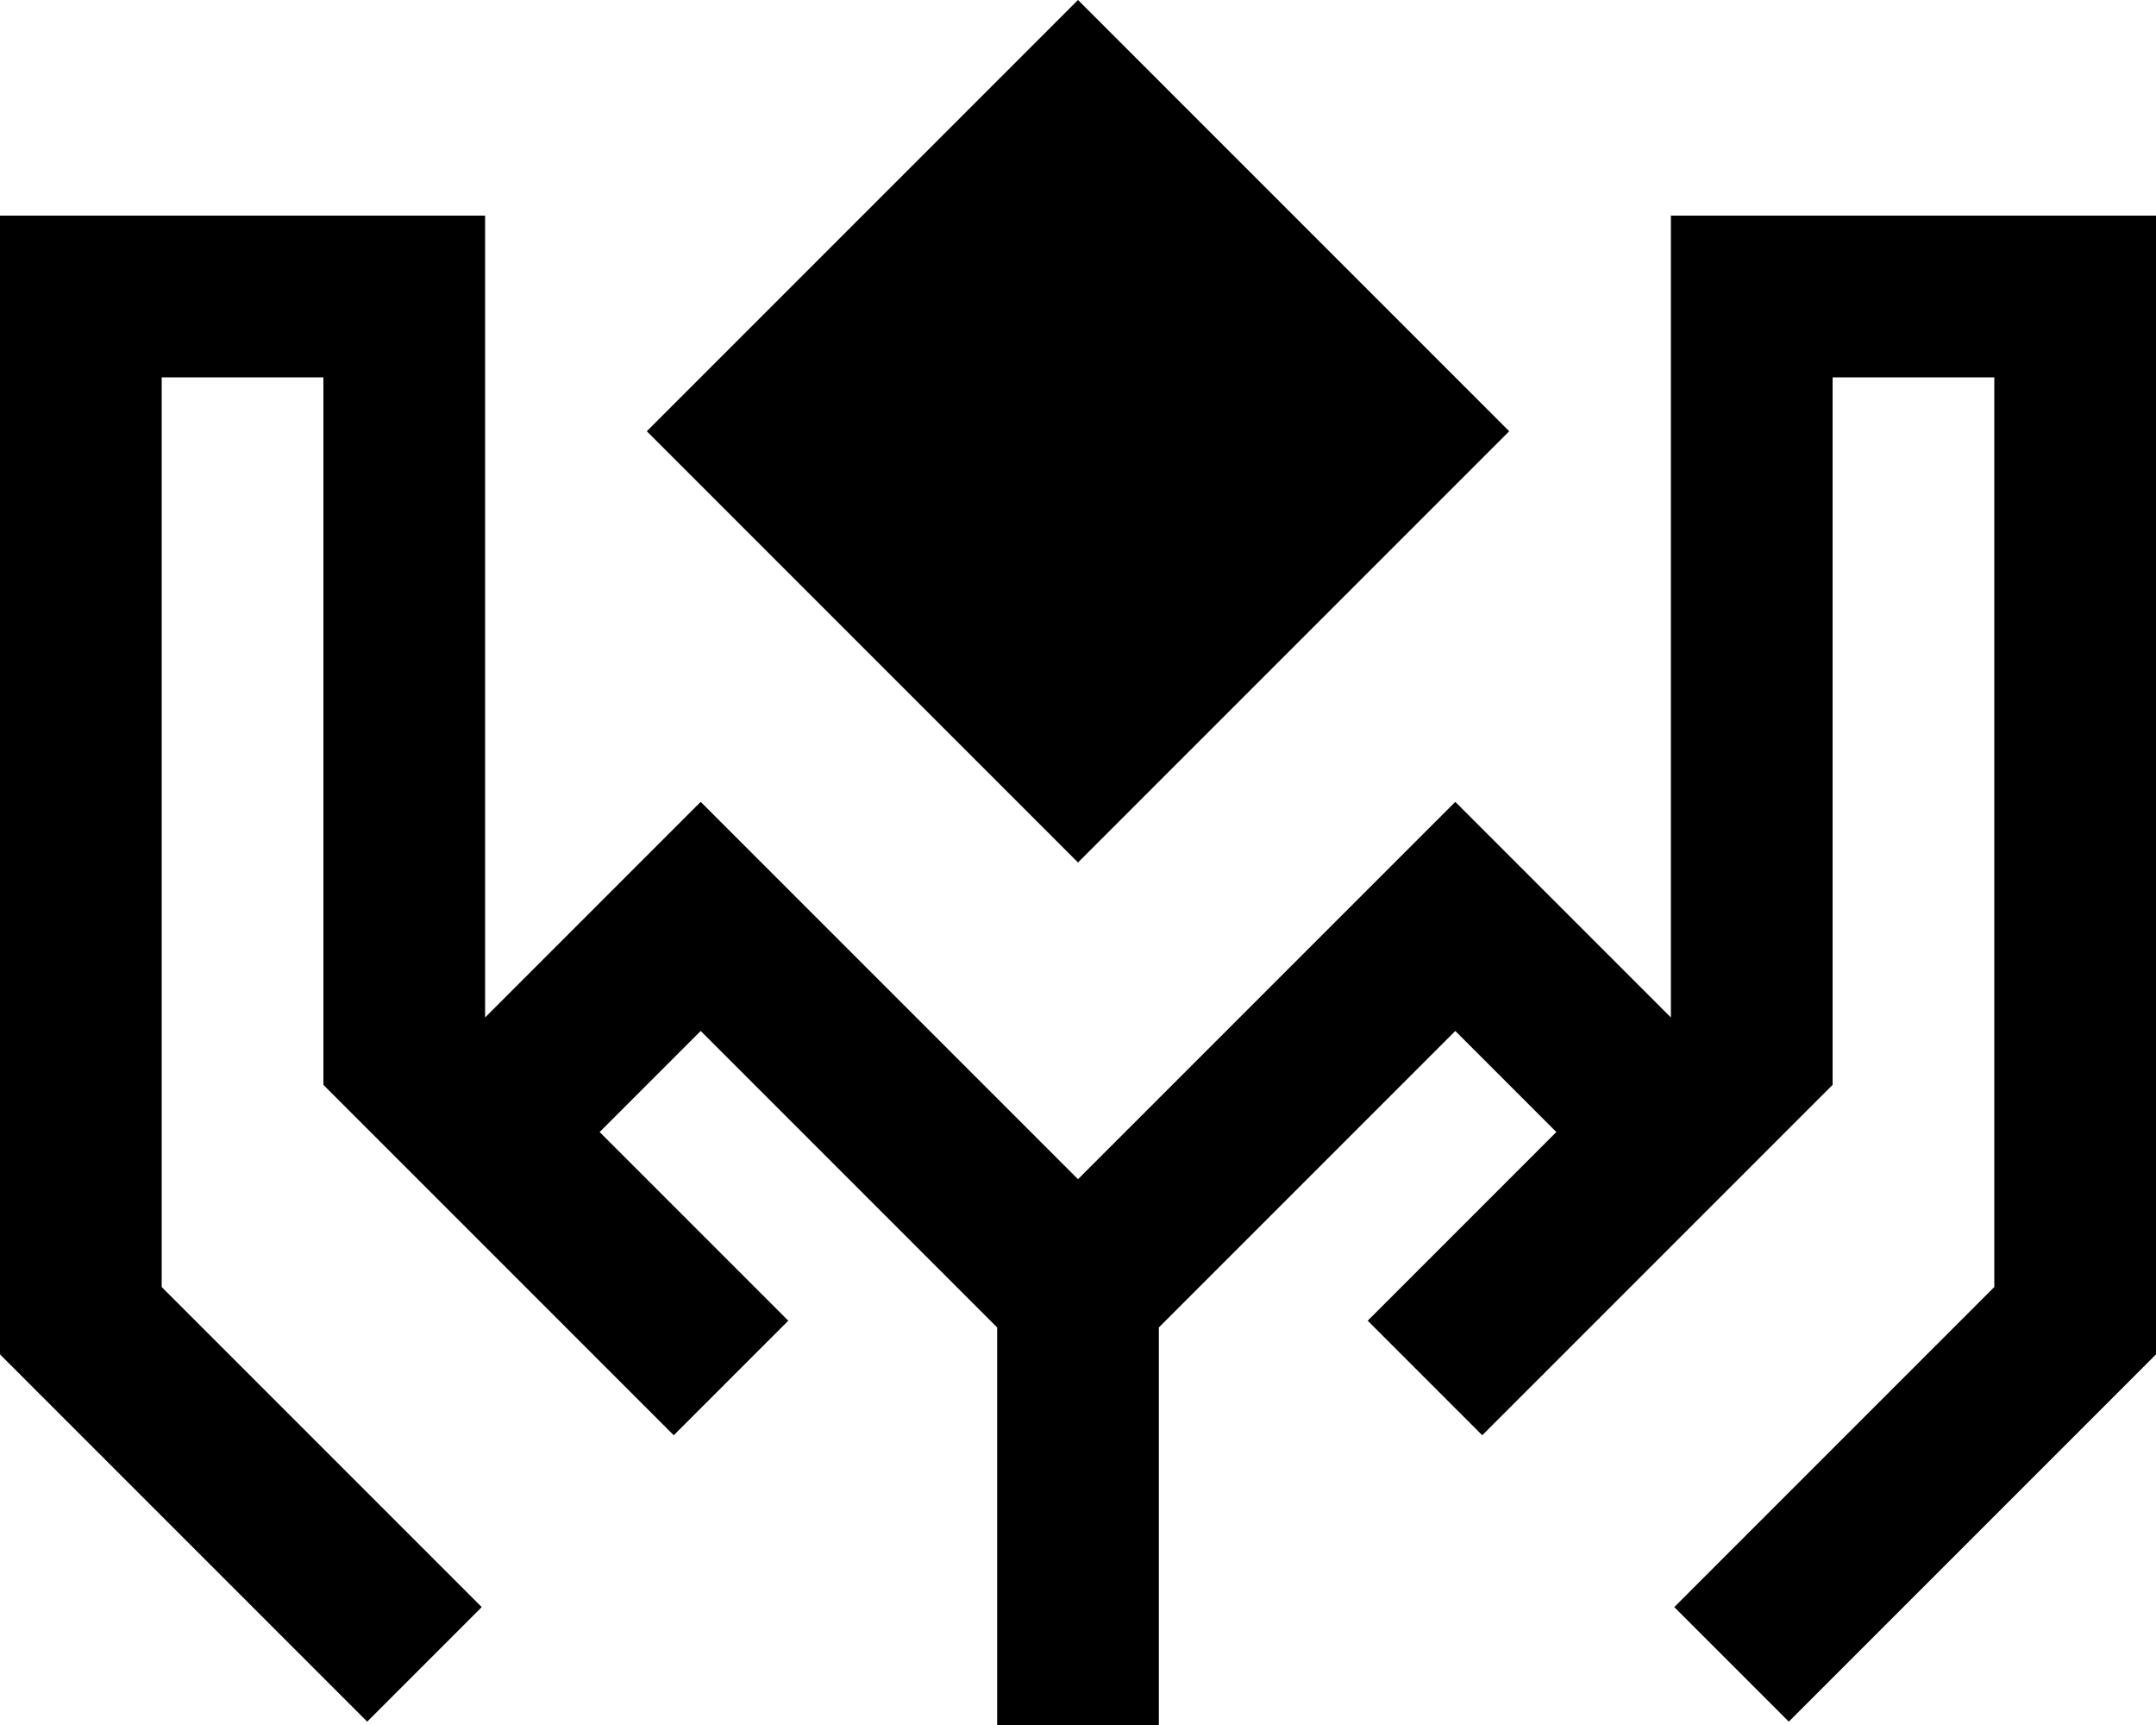 <svg xmlns="http://www.w3.org/2000/svg" viewBox="0 0 640 512">
  <path d="M 320 256 L 448 128 L 320 256 L 448 128 L 320 0 L 320 0 L 192 128 L 192 128 L 320 256 L 320 256 Z M 144 64 L 120 64 L 144 64 L 0 64 L 0 88 L 0 88 L 0 392 L 0 392 L 0 402 L 0 402 L 7 409 L 7 409 L 92 494 L 92 494 L 109 511 L 109 511 L 143 477 L 143 477 L 126 460 L 126 460 L 48 382 L 48 382 L 48 112 L 48 112 L 96 112 L 96 112 L 96 312 L 96 312 L 96 322 L 96 322 L 103 329 L 103 329 L 110 336 L 110 336 L 127 353 L 127 353 L 167 393 L 167 393 L 183 409 L 183 409 L 184 410 L 184 410 L 200 426 L 200 426 L 234 392 L 234 392 L 218 376 L 218 376 L 217 375 L 217 375 L 201 359 L 201 359 L 178 336 L 178 336 L 208 306 L 208 306 L 296 394 L 296 394 L 296 488 L 296 488 L 296 512 L 296 512 L 320 512 L 344 512 L 344 488 L 344 488 L 344 394 L 344 394 L 432 306 L 432 306 L 462 336 L 462 336 L 439 359 L 439 359 Q 439 359 439 359 Q 439 359 439 359 L 423 375 L 423 375 L 406 392 L 406 392 L 440 426 L 440 426 L 457 409 L 457 409 L 473 393 L 473 393 Q 473 393 473 393 Q 473 393 473 393 L 513 353 L 513 353 L 530 336 L 530 336 L 537 329 L 537 329 L 544 322 L 544 322 L 544 312 L 544 312 L 544 112 L 544 112 L 592 112 L 592 112 L 592 382 L 592 382 L 514 460 L 514 460 L 497 477 L 497 477 L 531 511 L 531 511 L 548 494 L 548 494 L 633 409 L 633 409 L 640 402 L 640 402 L 640 392 L 640 392 L 640 88 L 640 88 L 640 64 L 640 64 L 616 64 L 496 64 L 496 88 L 496 88 L 496 302 L 496 302 L 449 255 L 449 255 L 432 238 L 432 238 L 415 255 L 415 255 L 320 350 L 320 350 L 225 255 L 225 255 L 208 238 L 208 238 L 191 255 L 191 255 L 144 302 L 144 302 L 144 88 L 144 88 L 144 64 L 144 64 Z" />
</svg>